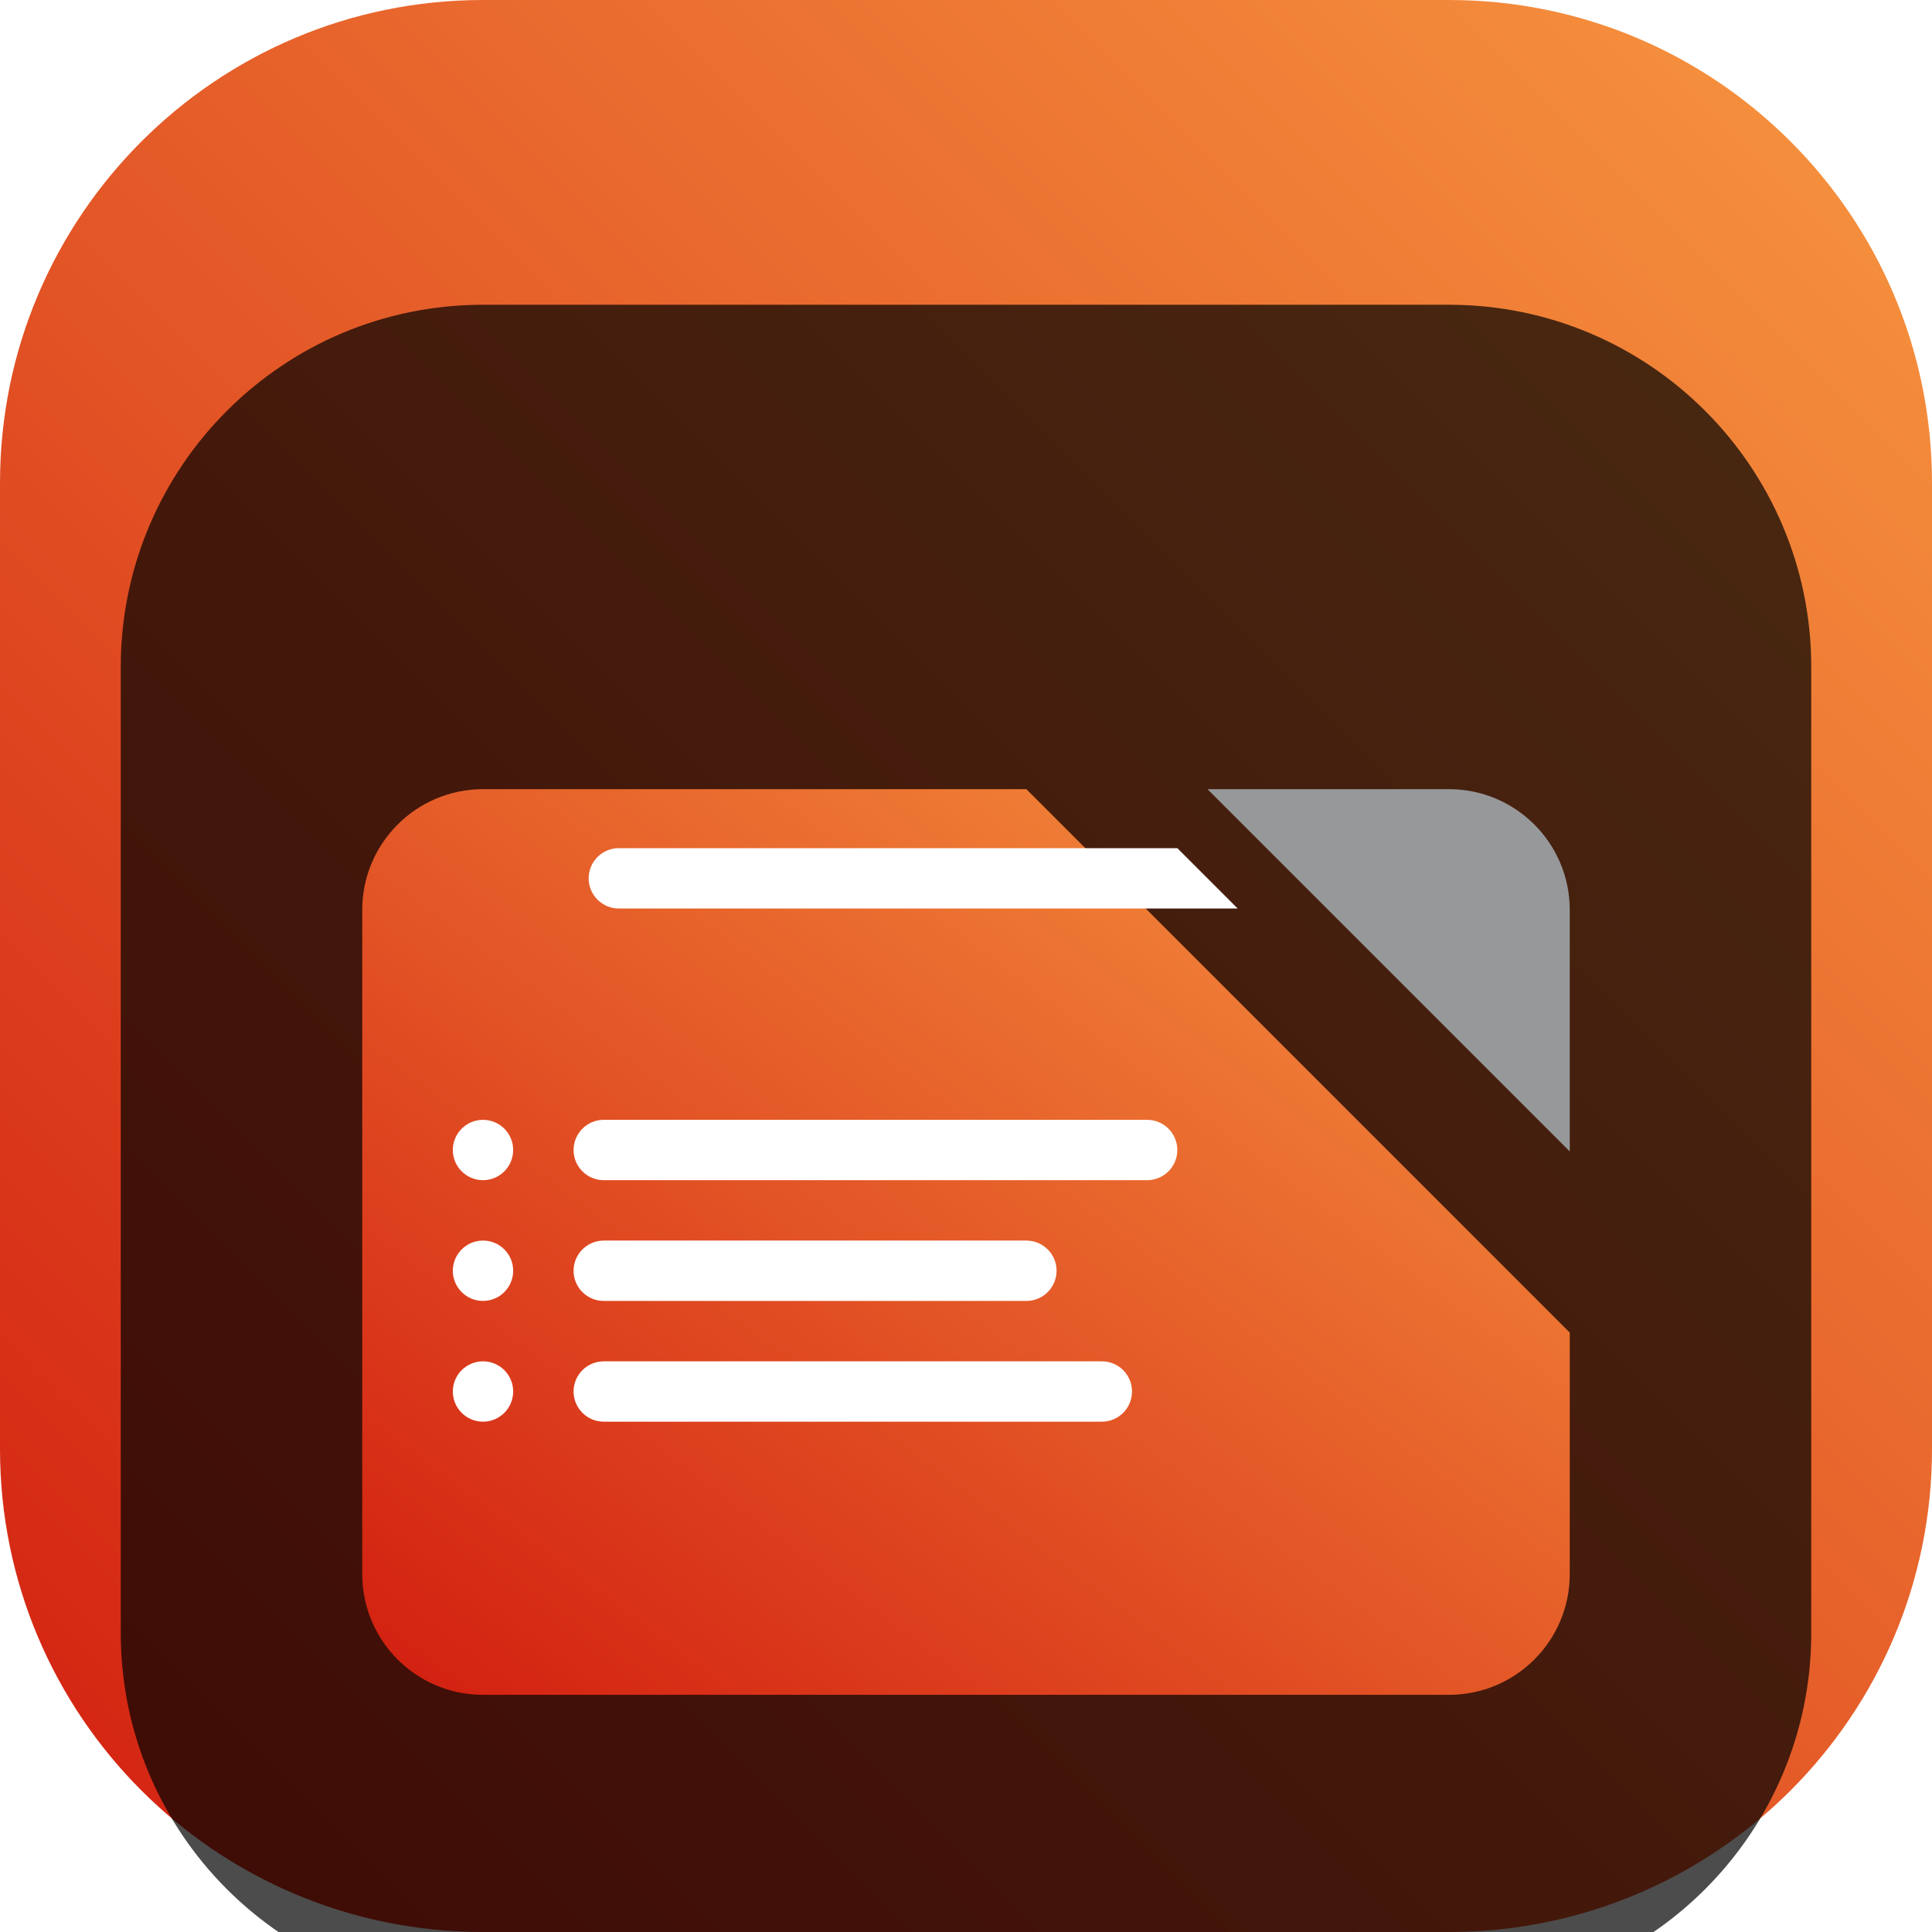 <svg width="42" height="42" viewBox="0 0 42 42" fill="none" xmlns="http://www.w3.org/2000/svg">
<g clip-path="url(#clip0_31_7773)">
<path d="M31.5 0H10.5C4.701 0 0 4.701 0 10.5V31.5C0 37.299 4.701 42 10.5 42H31.5C37.299 42 42 37.299 42 31.5V10.5C42 4.701 37.299 0 31.5 0Z" fill="url(#paint0_linear_31_7773)"/>
<g filter="url(#filter0_i_31_7773)">
<path d="M31.5 2.625H10.5C6.151 2.625 2.625 6.151 2.625 10.5V31.5C2.625 35.849 6.151 39.375 10.5 39.375H31.5C35.849 39.375 39.375 35.849 39.375 31.5V10.5C39.375 6.151 35.849 2.625 31.5 2.625Z" fill="black" fill-opacity="0.7"/>
<g filter="url(#filter1_d_31_7773)">
<path fill-rule="evenodd" clip-rule="evenodd" d="M22.312 11.156H10.5C9.05 11.156 7.875 12.332 7.875 13.781V28.219C7.875 29.669 9.05 30.844 10.5 30.844H31.5C32.95 30.844 34.125 29.669 34.125 28.219V22.969L22.312 11.156Z" fill="url(#paint1_linear_31_7773)"/>
</g>
<g filter="url(#filter2_d_31_7773)">
<path d="M34.125 13.781C34.125 12.332 32.95 11.156 31.5 11.156H26.25L34.125 19.031V13.781Z" fill="#97989A"/>
</g>
<path fill-rule="evenodd" clip-rule="evenodd" d="M25.594 14.438H13.453C13.091 14.438 12.797 14.731 12.797 15.094C12.797 15.456 13.091 15.75 13.453 15.75H26.906L25.594 14.438Z" fill="white"/>
<path d="M11.156 21C11.156 20.638 10.862 20.344 10.5 20.344C10.138 20.344 9.844 20.638 9.844 21C9.844 21.362 10.138 21.656 10.5 21.656C10.862 21.656 11.156 21.362 11.156 21Z" fill="white"/>
<path d="M24.938 20.344H13.125C12.763 20.344 12.469 20.638 12.469 21C12.469 21.362 12.763 21.656 13.125 21.656H24.938C25.3 21.656 25.594 21.362 25.594 21C25.594 20.638 25.3 20.344 24.938 20.344Z" fill="white"/>
<path d="M11.156 23.625C11.156 23.263 10.862 22.969 10.5 22.969C10.138 22.969 9.844 23.263 9.844 23.625C9.844 23.987 10.138 24.281 10.5 24.281C10.862 24.281 11.156 23.987 11.156 23.625Z" fill="white"/>
<path d="M22.312 22.969H13.125C12.763 22.969 12.469 23.263 12.469 23.625C12.469 23.987 12.763 24.281 13.125 24.281H22.312C22.675 24.281 22.969 23.987 22.969 23.625C22.969 23.263 22.675 22.969 22.312 22.969Z" fill="white"/>
<path d="M11.156 26.25C11.156 25.888 10.862 25.594 10.5 25.594C10.138 25.594 9.844 25.888 9.844 26.25C9.844 26.612 10.138 26.906 10.5 26.906C10.862 26.906 11.156 26.612 11.156 26.25Z" fill="white"/>
<path d="M23.953 25.594H13.125C12.763 25.594 12.469 25.888 12.469 26.25C12.469 26.612 12.763 26.906 13.125 26.906H23.953C24.316 26.906 24.609 26.612 24.609 26.25C24.609 25.888 24.316 25.594 23.953 25.594Z" fill="white"/>
</g>
</g>
<defs>
<filter id="filter0_i_31_7773" x="2.625" y="2.625" width="36.75" height="40.75" filterUnits="userSpaceOnUse" color-interpolation-filters="sRGB">
<feFlood flood-opacity="0" result="BackgroundImageFix"/>
<feBlend mode="normal" in="SourceGraphic" in2="BackgroundImageFix" result="shape"/>
<feColorMatrix in="SourceAlpha" type="matrix" values="0 0 0 0 0 0 0 0 0 0 0 0 0 0 0 0 0 0 127 0" result="hardAlpha"/>
<feOffset dy="4"/>
<feGaussianBlur stdDeviation="2"/>
<feComposite in2="hardAlpha" operator="arithmetic" k2="-1" k3="1"/>
<feColorMatrix type="matrix" values="0 0 0 0 0 0 0 0 0 0 0 0 0 0 0 0 0 0 0.25 0"/>
<feBlend mode="normal" in2="shape" result="effect1_innerShadow_31_7773"/>
</filter>
<filter id="filter1_d_31_7773" x="3.875" y="9.156" width="34.25" height="27.688" filterUnits="userSpaceOnUse" color-interpolation-filters="sRGB">
<feFlood flood-opacity="0" result="BackgroundImageFix"/>
<feColorMatrix in="SourceAlpha" type="matrix" values="0 0 0 0 0 0 0 0 0 0 0 0 0 0 0 0 0 0 127 0" result="hardAlpha"/>
<feOffset dy="2"/>
<feGaussianBlur stdDeviation="2"/>
<feComposite in2="hardAlpha" operator="out"/>
<feColorMatrix type="matrix" values="0 0 0 0 0 0 0 0 0 0 0 0 0 0 0 0 0 0 0.25 0"/>
<feBlend mode="normal" in2="BackgroundImageFix" result="effect1_dropShadow_31_7773"/>
<feBlend mode="normal" in="SourceGraphic" in2="effect1_dropShadow_31_7773" result="shape"/>
</filter>
<filter id="filter2_d_31_7773" x="22.25" y="9.156" width="15.875" height="15.875" filterUnits="userSpaceOnUse" color-interpolation-filters="sRGB">
<feFlood flood-opacity="0" result="BackgroundImageFix"/>
<feColorMatrix in="SourceAlpha" type="matrix" values="0 0 0 0 0 0 0 0 0 0 0 0 0 0 0 0 0 0 127 0" result="hardAlpha"/>
<feOffset dy="2"/>
<feGaussianBlur stdDeviation="2"/>
<feComposite in2="hardAlpha" operator="out"/>
<feColorMatrix type="matrix" values="0 0 0 0 0 0 0 0 0 0 0 0 0 0 0 0 0 0 0.25 0"/>
<feBlend mode="normal" in2="BackgroundImageFix" result="effect1_dropShadow_31_7773"/>
<feBlend mode="normal" in="SourceGraphic" in2="effect1_dropShadow_31_7773" result="shape"/>
</filter>
<linearGradient id="paint0_linear_31_7773" x1="42" y1="0" x2="0" y2="42" gradientUnits="userSpaceOnUse">
<stop stop-color="#F79740"/>
<stop offset="1" stop-color="#D21E10"/>
</linearGradient>
<linearGradient id="paint1_linear_31_7773" x1="34.125" y1="11.156" x2="15.225" y2="36.356" gradientUnits="userSpaceOnUse">
<stop stop-color="#F79740"/>
<stop offset="1" stop-color="#D21E10"/>
</linearGradient>
<clipPath id="clip0_31_7773">
<rect width="42" height="42" fill="white"/>
</clipPath>
</defs>
</svg>
